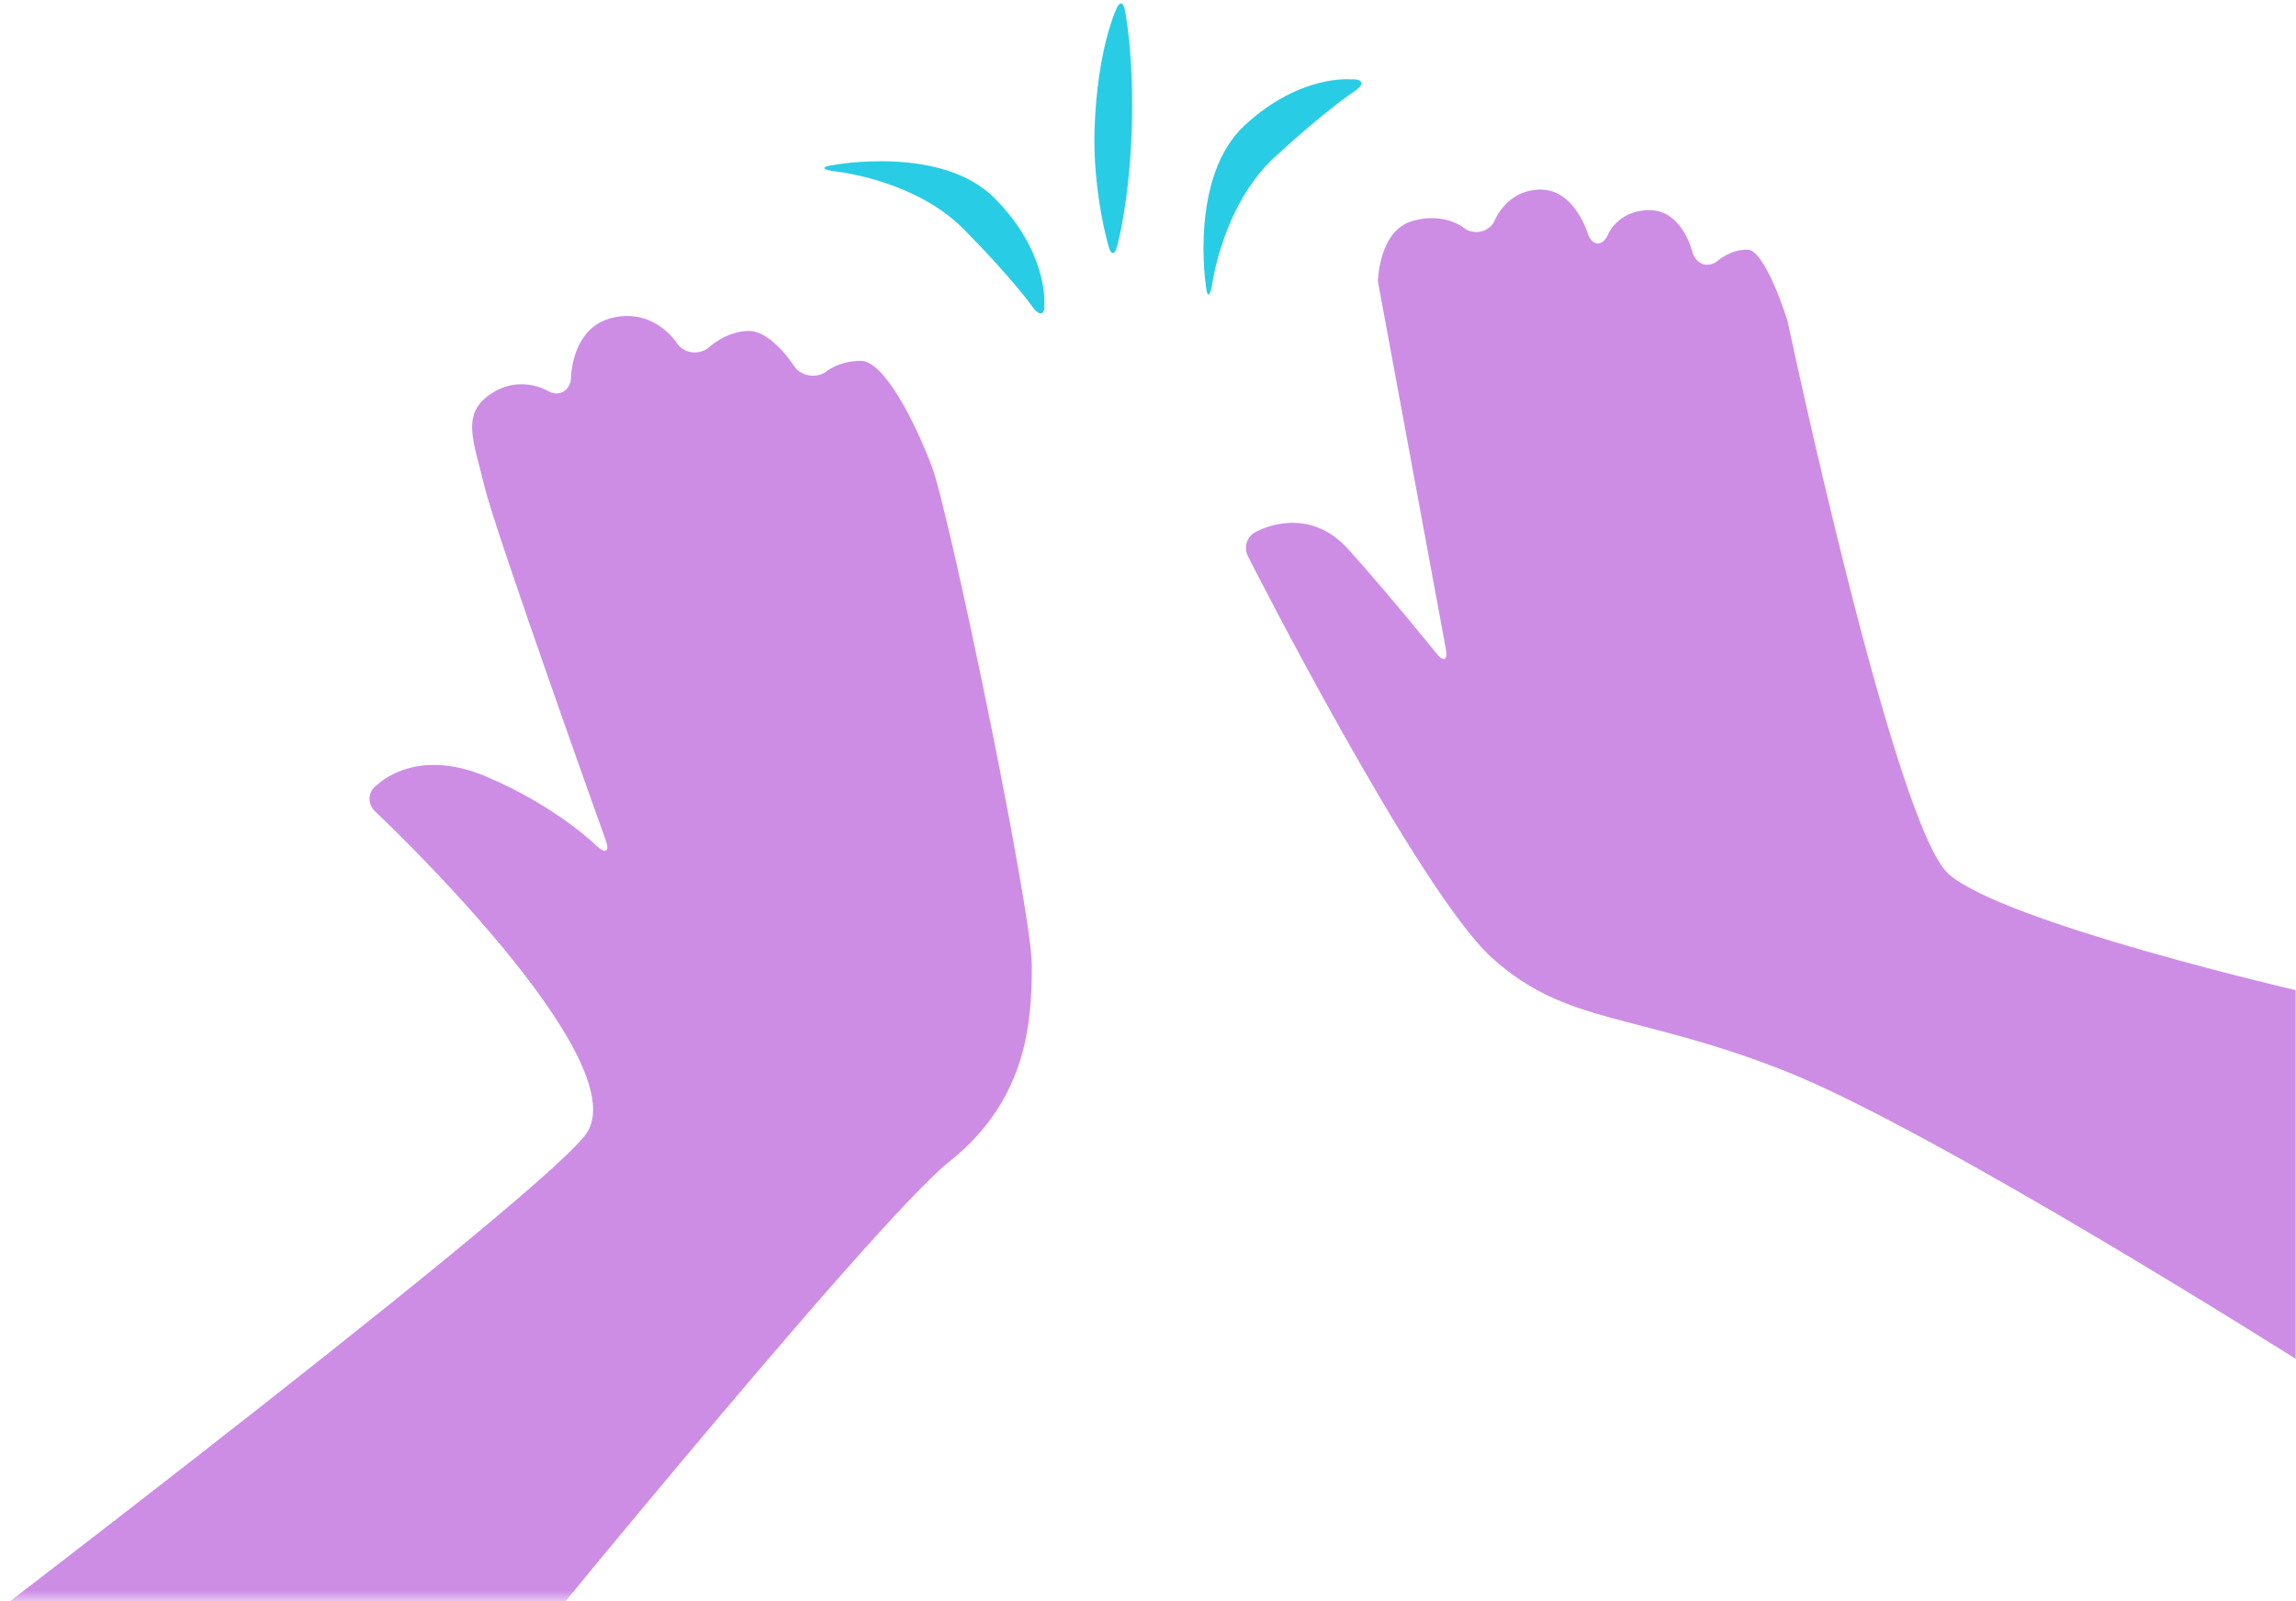 <?xml version="1.0" encoding="UTF-8"?>
<svg width="109px" height="76px" viewBox="0 0 109 76" version="1.1" xmlns="http://www.w3.org/2000/svg" xmlns:xlink="http://www.w3.org/1999/xlink">
    <!-- Generator: Sketch 48.2 (47327) - http://www.bohemiancoding.com/sketch -->
    <title>highfive</title>
    <desc>Created with Sketch.</desc>
    <defs>
        <rect id="path-1" x="0" y="0" width="120" height="81"></rect>
    </defs>
    <g id="board-menu-main" stroke="none" stroke-width="1" fill="none" fill-rule="evenodd" transform="translate(-909, -172)">
        <g id="empty" transform="translate(696, 144)">
            <g id="highfive" transform="translate(203, 23)">
                <mask id="mask-2" fill="white">
                    <use xlink:href="#path-1"></use>
                </mask>
                <g id="Mask"></g>
                <path d="M2.631,87 C2.631,87 35.162,62.344 37.796,58.863 C40.43,55.381 27.812,43.519 27.812,43.519 C27.421,43.141 27.455,42.554 27.91,42.255 C27.91,42.255 29.684,40.423 33.073,41.857 C36.461,43.292 38.347,45.174 38.347,45.174 C38.761,45.541 38.946,45.419 38.762,44.903 C38.762,44.903 33.521,30.263 33.001,28.094 C32.482,25.926 31.863,24.652 33.308,23.691 C34.753,22.729 36.087,23.599 36.087,23.599 C36.587,23.815 37.026,23.544 37.104,23.002 C37.104,23.002 37.087,20.511 39.124,20.072 C41.162,19.632 42.187,21.361 42.187,21.361 C42.536,21.784 43.167,21.847 43.612,21.526 C43.612,21.526 44.454,20.709 45.552,20.709 C46.651,20.709 47.718,22.406 47.718,22.406 C48.047,22.85 48.688,22.96 49.161,22.682 C49.161,22.682 49.784,22.128 50.868,22.128 C51.953,22.128 53.4,24.941 54.231,27.12 C55.061,29.298 58.983,48.207 58.983,50.815 C58.983,53.423 58.808,57.171 55.061,60.146 C51.313,63.12 31.934,87 31.934,87 L2.631,87 Z" id="Path-2" fill="#CD8DE5" mask="url(#mask-2)"></path>
                <path d="M118.983,52 C118.983,52 105.088,48.778 102.511,46.49 C99.933,44.201 94.858,20.221 94.858,20.221 C94.858,20.221 93.812,16.849 92.955,16.849 C92.098,16.849 91.517,17.407 91.517,17.407 C91.065,17.723 90.568,17.561 90.363,17.029 C90.363,17.029 89.902,14.976 88.315,14.976 C86.728,14.976 86.297,16.227 86.297,16.227 C86.01,16.7 85.619,16.655 85.403,16.159 C85.403,16.159 84.792,14 83.142,14 C81.491,14 80.93,15.528 80.93,15.528 C80.66,16.005 80.066,16.145 79.584,15.882 C79.584,15.882 78.629,15.024 77.039,15.494 C75.448,15.964 75.414,18.357 75.414,18.357 L78.639,35.798 C78.74,36.346 78.543,36.445 78.192,36.014 C78.192,36.014 75.938,33.214 74.001,31.064 C72.063,28.914 69.731,30.196 69.731,30.196 C69.217,30.387 69.005,30.942 69.256,31.428 C69.256,31.428 77.307,47.292 80.839,50.475 C84.37,53.659 87.596,53.044 94.63,55.792 C101.665,58.54 118.983,69.5 118.983,69.5 L118.983,52 Z" id="Path-3" fill="#CD8DE5" mask="url(#mask-2)"></path>
                <path d="M67.248,18.571 C67.248,18.571 66.447,13.38 69.097,10.941 C71.747,8.501 74.153,8.768 74.153,8.768 C74.702,8.734 74.786,8.993 74.34,9.307 C74.34,9.307 73.015,10.155 70.516,12.456 C68.016,14.757 67.531,18.583 67.531,18.583 C67.422,19.12 67.303,19.117 67.248,18.571 Z M49.539,12.838 C49.539,12.838 54.699,11.856 57.229,14.419 C59.76,16.983 59.577,19.396 59.577,19.396 C59.63,19.944 59.375,20.037 59.044,19.603 C59.044,19.603 58.15,18.307 55.764,15.89 C53.377,13.473 49.537,13.121 49.537,13.121 C48.996,13.03 48.995,12.912 49.539,12.838 Z M63.04,16.656 C62.928,17.134 62.733,17.129 62.619,16.655 C62.619,16.655 61.862,14.088 61.964,11.092 C62.091,7.381 62.966,5.499 62.966,5.499 C63.137,5.037 63.342,5.057 63.416,5.55 C63.416,5.55 63.846,7.693 63.727,11.174 C63.608,14.654 63.04,16.656 63.04,16.656 Z" id="Combined-Shape" fill="#29CCE5" mask="url(#mask-2)"></path>
            </g>
        </g>
    </g>
</svg>
